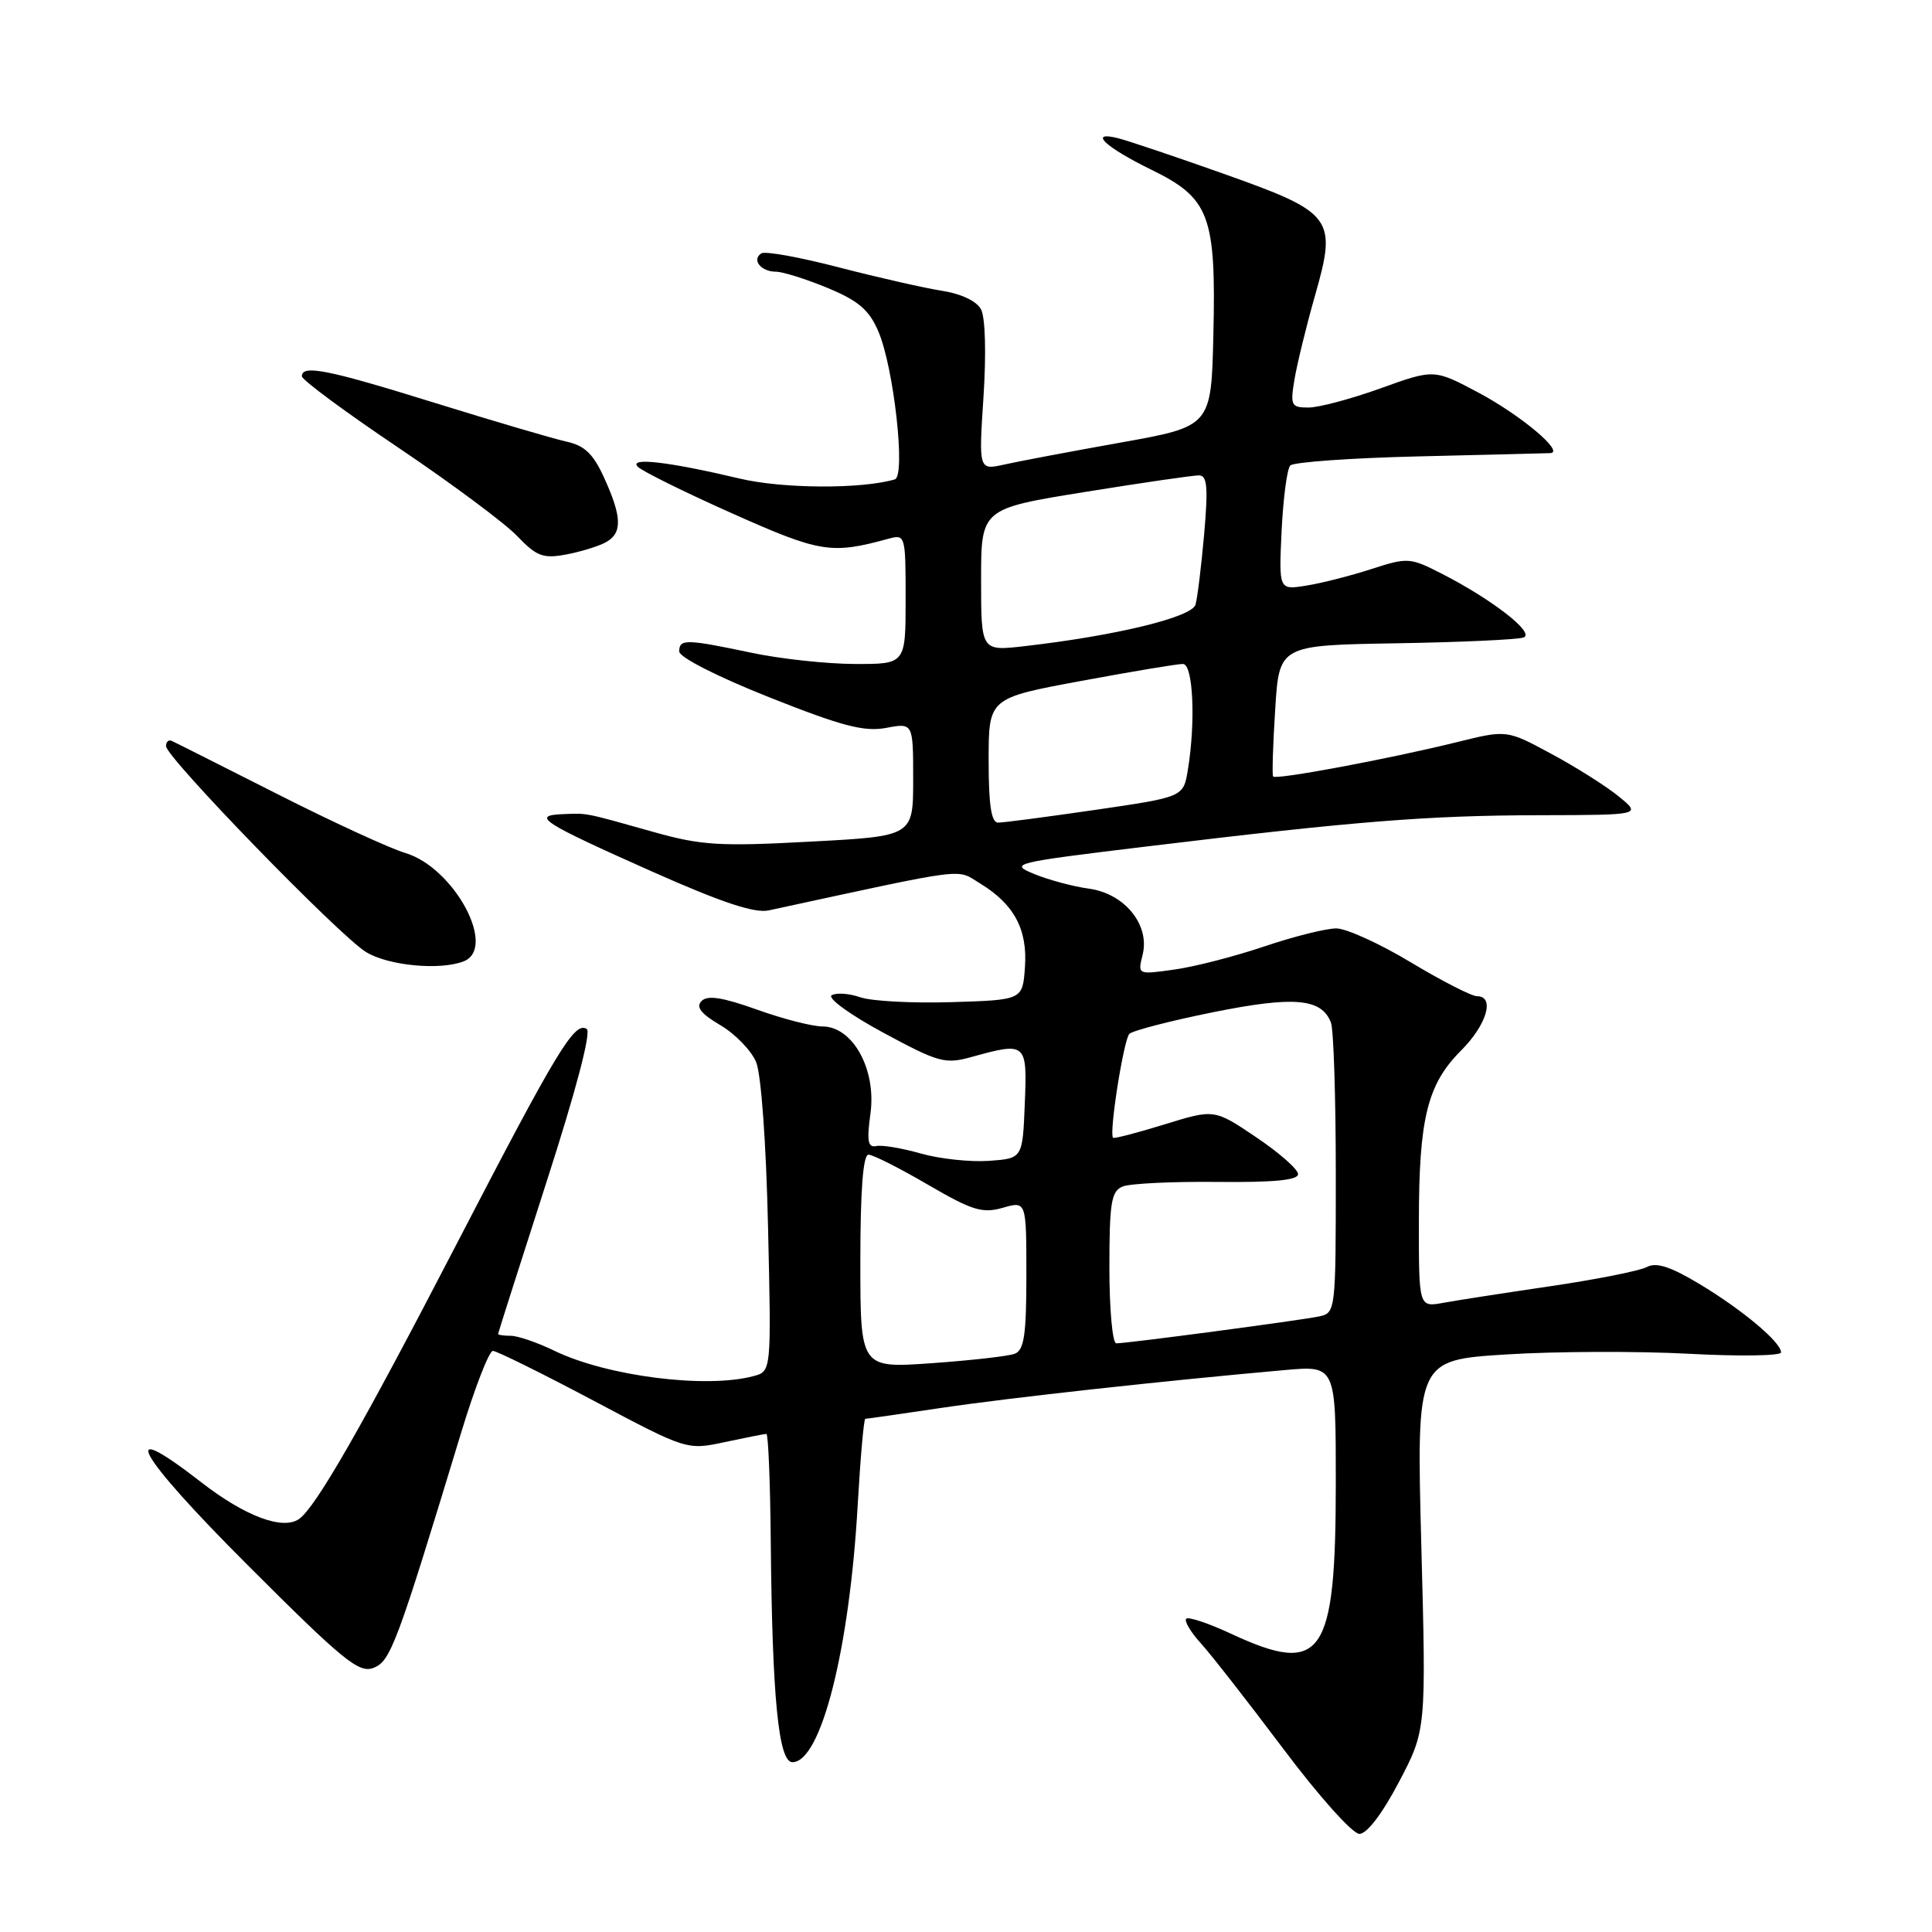 <?xml version="1.0" encoding="UTF-8" standalone="no"?>
<!DOCTYPE svg PUBLIC "-//W3C//DTD SVG 1.1//EN" "http://www.w3.org/Graphics/SVG/1.1/DTD/svg11.dtd" >
<svg xmlns="http://www.w3.org/2000/svg" xmlns:xlink="http://www.w3.org/1999/xlink" version="1.1" viewBox="0 0 256 256">
 <g >
 <path fill="currentColor"
d=" M 185.37 236.12 C 188.98 229.24 188.98 229.24 188.33 204.73 C 187.69 180.22 187.69 180.22 199.59 179.47 C 206.14 179.06 217.01 179.02 223.75 179.38 C 230.49 179.74 236.00 179.66 236.00 179.20 C 236.00 177.85 230.87 173.55 225.21 170.15 C 221.34 167.82 219.46 167.22 218.21 167.89 C 217.27 168.39 211.55 169.53 205.50 170.42 C 199.45 171.31 193.04 172.30 191.25 172.63 C 188.00 173.22 188.00 173.22 188.01 161.86 C 188.01 148.18 189.13 143.67 193.60 139.20 C 197.02 135.78 198.12 132.00 195.70 132.00 C 194.99 132.00 191.05 129.98 186.95 127.52 C 182.85 125.05 178.41 123.03 177.08 123.02 C 175.74 123.01 171.47 124.08 167.58 125.39 C 163.68 126.71 158.30 128.10 155.62 128.47 C 150.74 129.16 150.74 129.16 151.40 126.53 C 152.40 122.56 149.03 118.40 144.28 117.75 C 142.20 117.47 138.94 116.59 137.04 115.81 C 133.68 114.43 134.16 114.31 152.04 112.15 C 179.69 108.81 189.15 108.05 204.00 108.02 C 217.50 107.99 217.50 107.99 214.50 105.54 C 212.85 104.19 208.84 101.65 205.58 99.90 C 199.66 96.70 199.66 96.70 193.08 98.33 C 184.10 100.55 169.01 103.37 168.69 102.89 C 168.55 102.68 168.67 98.67 168.97 94.00 C 169.50 85.50 169.50 85.50 185.00 85.24 C 193.53 85.10 201.12 84.75 201.88 84.47 C 203.46 83.89 197.75 79.44 190.97 75.98 C 186.83 73.87 186.51 73.85 181.69 75.41 C 178.94 76.30 175.06 77.29 173.07 77.60 C 169.45 78.18 169.45 78.18 169.82 70.34 C 170.03 66.03 170.54 62.13 170.97 61.68 C 171.39 61.23 179.11 60.68 188.12 60.47 C 197.13 60.26 204.92 60.06 205.42 60.04 C 207.39 59.95 201.55 55.04 195.93 52.04 C 190.03 48.90 190.03 48.90 182.95 51.45 C 179.06 52.85 174.76 54.00 173.40 54.00 C 171.08 54.00 170.95 53.74 171.53 50.25 C 171.88 48.19 173.09 43.22 174.23 39.22 C 177.19 28.86 176.69 28.19 162.12 23.02 C 155.73 20.75 149.42 18.63 148.10 18.30 C 144.14 17.33 146.47 19.51 152.58 22.50 C 160.27 26.26 161.14 28.56 160.78 44.29 C 160.50 56.50 160.50 56.50 148.50 58.64 C 141.90 59.82 134.96 61.13 133.09 61.55 C 129.68 62.31 129.68 62.31 130.32 52.55 C 130.69 46.84 130.56 42.04 129.99 40.99 C 129.41 39.89 127.35 38.92 124.76 38.52 C 122.42 38.15 116.30 36.76 111.16 35.43 C 106.02 34.09 101.40 33.25 100.89 33.57 C 99.56 34.39 100.82 36.00 102.79 36.00 C 103.71 36.00 106.79 36.97 109.65 38.15 C 113.74 39.85 115.16 41.05 116.38 43.90 C 118.43 48.64 120.04 63.08 118.57 63.52 C 114.18 64.82 103.70 64.77 98.00 63.41 C 88.65 61.19 83.28 60.56 84.50 61.84 C 85.05 62.41 90.67 65.20 97.00 68.02 C 108.70 73.24 110.13 73.47 117.75 71.38 C 119.96 70.78 120.00 70.93 120.00 79.38 C 120.00 88.00 120.00 88.00 113.25 87.98 C 109.54 87.97 103.35 87.30 99.50 86.48 C 90.92 84.67 90.00 84.65 90.00 86.32 C 90.00 87.09 95.07 89.67 101.92 92.39 C 111.58 96.23 114.51 96.99 117.42 96.45 C 121.00 95.78 121.00 95.78 121.00 103.29 C 121.00 110.80 121.00 110.80 107.38 111.52 C 95.37 112.17 92.91 112.02 86.63 110.25 C 77.24 107.61 77.92 107.75 74.55 107.88 C 70.35 108.05 71.80 108.98 86.37 115.47 C 95.61 119.58 99.98 121.04 101.87 120.63 C 128.78 114.81 126.62 115.09 129.88 117.07 C 134.38 119.81 136.17 123.16 135.81 128.17 C 135.50 132.50 135.50 132.50 126.08 132.79 C 120.90 132.95 115.46 132.66 113.98 132.14 C 112.50 131.63 110.80 131.51 110.20 131.88 C 109.60 132.25 112.67 134.48 117.03 136.83 C 124.37 140.79 125.23 141.03 128.72 140.06 C 136.01 138.04 136.12 138.14 135.79 146.25 C 135.50 153.50 135.50 153.50 131.03 153.82 C 128.57 153.99 124.52 153.56 122.03 152.85 C 119.54 152.14 116.87 151.69 116.10 151.86 C 115.00 152.09 114.84 151.20 115.34 147.54 C 116.14 141.72 113.01 136.03 109.00 136.01 C 107.62 136.01 103.70 135.00 100.28 133.77 C 95.78 132.16 93.76 131.84 92.97 132.63 C 92.17 133.43 92.86 134.31 95.45 135.84 C 97.42 137.00 99.55 139.20 100.19 140.73 C 100.86 142.35 101.52 151.45 101.77 162.61 C 102.21 181.71 102.21 181.71 99.85 182.34 C 93.56 184.03 80.44 182.36 73.47 178.99 C 71.21 177.89 68.61 177.00 67.68 177.00 C 66.76 177.00 66.00 176.89 66.00 176.75 C 66.01 176.61 68.88 167.61 72.38 156.73 C 76.34 144.46 78.37 136.73 77.74 136.34 C 76.12 135.34 73.89 139.01 60.43 164.98 C 47.94 189.09 41.83 199.74 39.62 201.28 C 37.45 202.78 32.47 200.91 26.67 196.41 C 15.24 187.53 18.12 192.69 32.77 207.34 C 45.45 220.02 47.55 221.74 49.47 221.01 C 51.75 220.15 52.56 217.97 61.13 189.75 C 62.93 183.84 64.81 179.00 65.31 179.00 C 65.80 179.00 71.79 181.96 78.62 185.58 C 91.02 192.16 91.02 192.16 96.06 191.08 C 98.83 190.49 101.30 190.00 101.55 190.00 C 101.80 190.00 102.06 196.41 102.13 204.25 C 102.32 225.00 103.16 233.50 105.00 233.50 C 108.78 233.50 112.56 218.62 113.65 199.41 C 114.01 193.13 114.46 188.00 114.66 188.00 C 114.85 188.00 119.40 187.35 124.76 186.55 C 133.77 185.21 154.13 182.97 170.25 181.54 C 177.00 180.94 177.00 180.94 177.00 196.35 C 177.00 219.56 175.24 222.12 163.10 216.47 C 160.14 215.09 157.47 214.20 157.18 214.49 C 156.89 214.78 157.76 216.25 159.13 217.76 C 160.50 219.27 165.41 225.56 170.06 231.75 C 174.75 238.00 179.22 243.00 180.13 243.00 C 181.12 243.00 183.16 240.33 185.37 236.12 Z  M 61.42 127.39 C 65.93 125.66 60.20 114.98 53.72 113.03 C 51.64 112.41 43.99 108.89 36.72 105.20 C 29.45 101.52 23.16 98.35 22.75 98.17 C 22.34 97.98 22.00 98.30 22.00 98.87 C 22.00 100.35 44.93 123.96 48.50 126.15 C 51.43 127.95 58.26 128.61 61.42 127.39 Z  M 80.23 71.88 C 82.48 70.67 82.44 68.56 80.07 63.35 C 78.61 60.13 77.48 59.04 75.03 58.51 C 73.29 58.12 65.49 55.83 57.70 53.41 C 43.43 48.97 40.00 48.28 40.00 49.86 C 40.00 50.33 45.74 54.58 52.76 59.30 C 59.77 64.02 66.86 69.29 68.51 71.01 C 71.10 73.72 71.96 74.04 74.98 73.48 C 76.90 73.12 79.26 72.40 80.23 71.88 Z  M 114.00 167.15 C 114.00 157.72 114.36 153.00 115.08 153.00 C 115.67 153.00 119.21 154.79 122.94 156.97 C 128.83 160.40 130.16 160.81 132.87 160.04 C 136.00 159.14 136.00 159.14 136.00 168.96 C 136.00 176.87 135.70 178.90 134.46 179.38 C 133.62 179.70 128.67 180.26 123.46 180.63 C 114.00 181.30 114.00 181.30 114.00 167.15 Z  M 147.00 167.97 C 147.00 159.36 147.25 157.84 148.75 157.22 C 149.71 156.82 155.34 156.55 161.25 156.61 C 168.75 156.69 172.00 156.38 172.00 155.58 C 172.00 154.94 169.50 152.74 166.45 150.69 C 160.90 146.95 160.90 146.95 154.30 148.99 C 150.67 150.11 147.60 150.91 147.48 150.76 C 146.94 150.11 148.90 137.71 149.65 136.99 C 150.12 136.55 155.12 135.26 160.76 134.12 C 171.49 131.96 175.13 132.28 176.36 135.51 C 176.71 136.42 177.00 145.44 177.00 155.56 C 177.00 173.84 176.98 173.97 174.75 174.44 C 172.28 174.96 149.38 178.00 147.91 178.00 C 147.41 178.00 147.00 173.49 147.00 167.97 Z  M 131.00 100.75 C 131.00 92.50 131.00 92.50 143.25 90.23 C 149.99 88.98 156.06 87.96 156.75 87.98 C 158.10 88.00 158.45 95.65 157.39 102.06 C 156.80 105.61 156.80 105.61 145.15 107.31 C 138.74 108.24 132.94 109.01 132.25 109.00 C 131.35 109.00 131.00 106.68 131.00 100.75 Z  M 130.00 76.84 C 130.00 67.41 130.00 67.41 143.75 65.19 C 151.31 63.97 158.12 62.98 158.87 62.99 C 159.96 63.00 160.10 64.53 159.56 70.75 C 159.18 75.01 158.67 79.23 158.41 80.12 C 157.93 81.79 147.82 84.24 135.75 85.62 C 130.00 86.28 130.00 86.28 130.00 76.84 Z "/>
</g>
</svg>